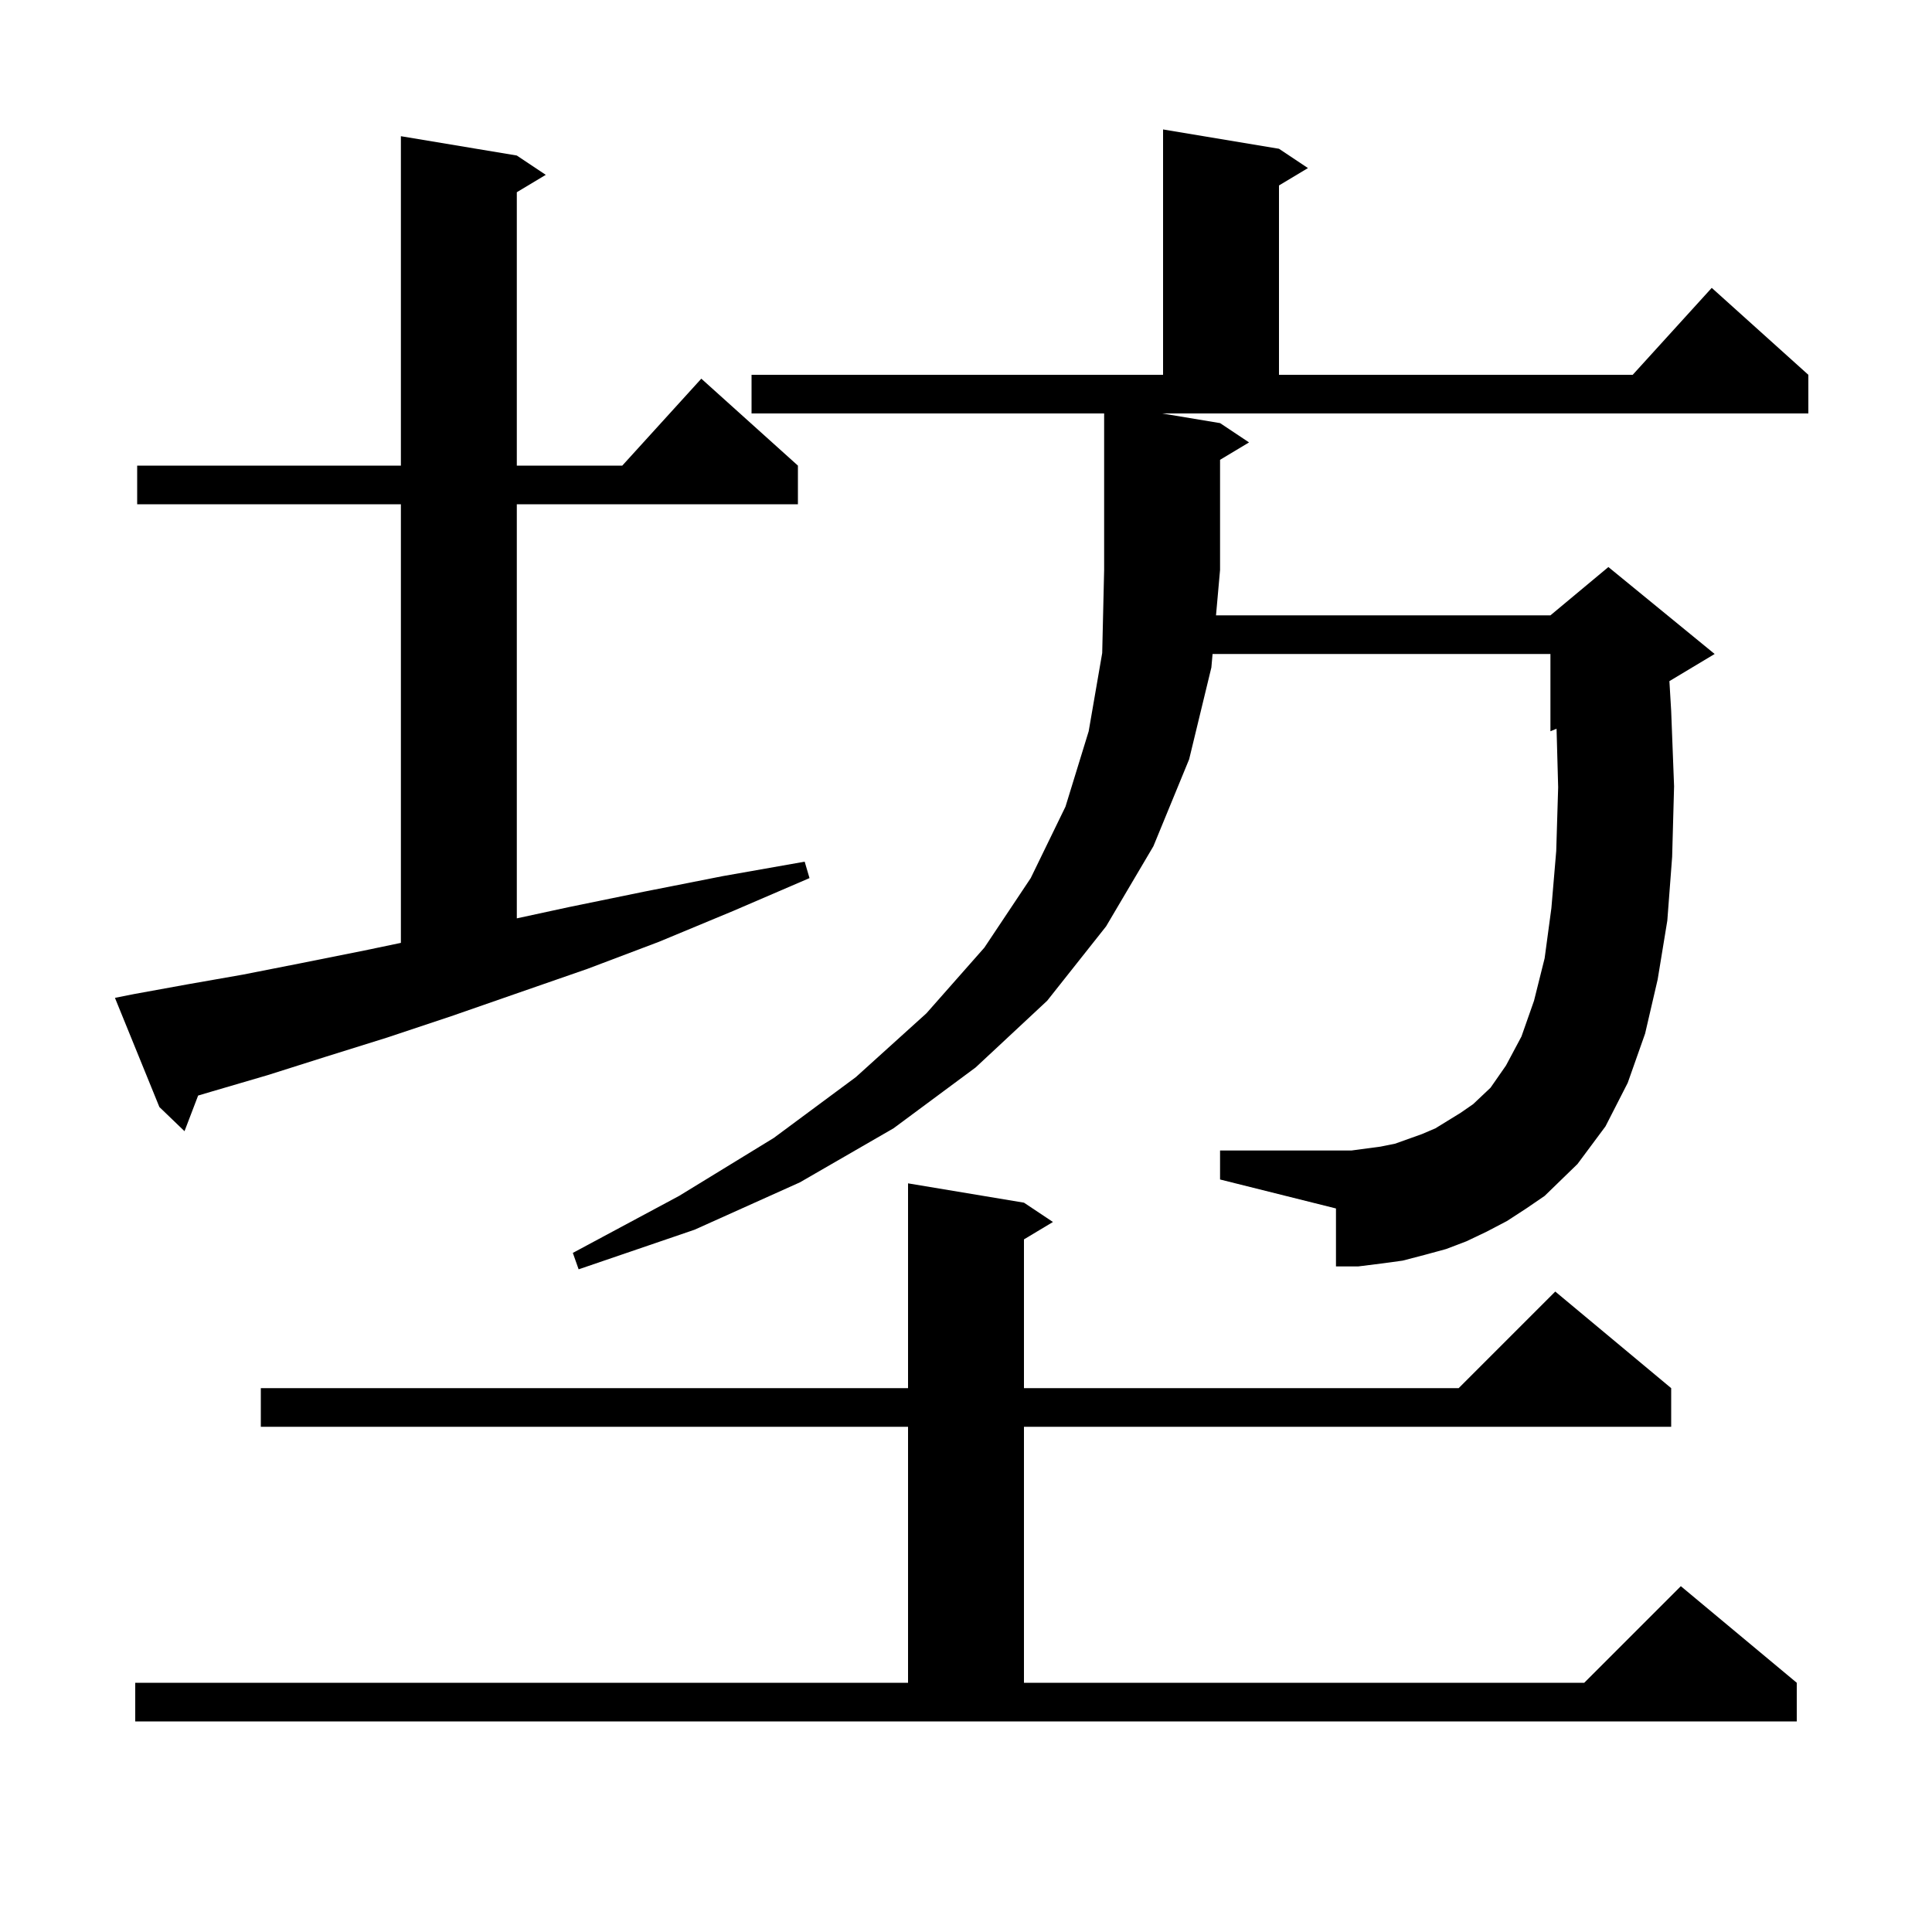 <svg xmlns="http://www.w3.org/2000/svg" xmlns:xlink="http://www.w3.org/1999/xlink" version="1.1" baseProfile="full" viewBox="0 0 200 200" width="200" height="200">
<g fill="black">
<path d="M 14.0 174.2 L 94.0 174.2 L 94.0 147.7 L 27.0 147.7 L 27.0 143.7 L 94.0 143.7 L 94.0 122.5 L 106.0 124.5 L 109.0 126.5 L 106.0 128.3 L 106.0 143.7 L 151.0 143.7 L 161.0 133.7 L 173.0 143.7 L 173.0 147.7 L 106.0 147.7 L 106.0 174.2 L 164.0 174.2 L 174.0 164.2 L 186.0 174.2 L 186.0 178.2 L 14.0 178.2 Z M 156.0 126.4 L 153.9 127.5 L 151.8 128.5 L 149.7 129.3 L 147.5 129.9 L 145.2 130.5 L 143.0 130.8 L 140.6 131.1 L 138.3 131.1 L 138.3 125.1 L 126.3 122.1 L 126.3 119.1 L 139.9 119.1 L 142.9 118.7 L 144.4 118.4 L 147.2 117.4 L 148.6 116.8 L 151.2 115.2 L 152.5 114.3 L 154.3 112.6 L 155.9 110.3 L 157.5 107.3 L 158.8 103.6 L 159.9 99.2 L 160.6 94.0 L 161.1 88.1 L 161.3 81.5 L 161.134 75.436 L 160.5 75.7 L 160.5 67.7 L 125.525 67.7 L 125.4 69.1 L 123.1 78.6 L 119.4 87.6 L 114.5 95.9 L 108.4 103.6 L 101.0 110.5 L 92.5 116.8 L 82.8 122.4 L 71.9 127.3 L 59.9 131.4 L 59.3 129.7 L 70.3 123.8 L 80.1 117.8 L 88.6 111.5 L 95.9 104.9 L 101.9 98.1 L 106.7 90.9 L 110.3 83.5 L 112.7 75.7 L 114.1 67.6 L 114.3 59.0 L 114.3 42.8 L 77.8 42.8 L 77.8 38.8 L 120.4 38.8 L 120.4 13.4 L 132.4 15.4 L 135.4 17.4 L 132.4 19.2 L 132.4 38.8 L 169.018 38.8 L 177.2 29.8 L 187.2 38.8 L 187.2 42.8 L 120.3 42.8 L 126.3 43.8 L 129.3 45.8 L 126.3 47.6 L 126.3 59.0 L 125.881 63.7 L 160.5 63.7 L 166.5 58.7 L 177.5 67.7 L 172.816 70.51 L 173.0 73.6 L 173.3 81.4 L 173.1 88.7 L 172.6 95.3 L 171.6 101.4 L 170.3 107.0 L 168.5 112.1 L 166.2 116.6 L 163.3 120.5 L 159.9 123.8 L 158.0 125.1 Z M 13.9 102.9 L 19.4 101.9 L 25.1 100.9 L 31.2 99.7 L 37.7 98.4 L 41.5 97.606 L 41.5 52.2 L 14.2 52.2 L 14.2 48.2 L 41.5 48.2 L 41.5 14.1 L 53.5 16.1 L 56.5 18.1 L 53.5 19.9 L 53.5 48.2 L 64.418 48.2 L 72.6 39.2 L 82.6 48.2 L 82.6 52.2 L 53.5 52.2 L 53.5 95.068 L 58.9 93.9 L 66.7 92.3 L 74.8 90.7 L 83.3 89.2 L 83.8 90.9 L 75.9 94.3 L 68.2 97.5 L 60.8 100.3 L 53.6 102.8 L 46.7 105.2 L 40.1 107.4 L 33.7 109.4 L 27.7 111.3 L 21.9 113.0 L 20.51 113.412 L 19.1 117.1 L 16.5 114.6 L 11.9 103.3 Z " />
</g>
</svg>
